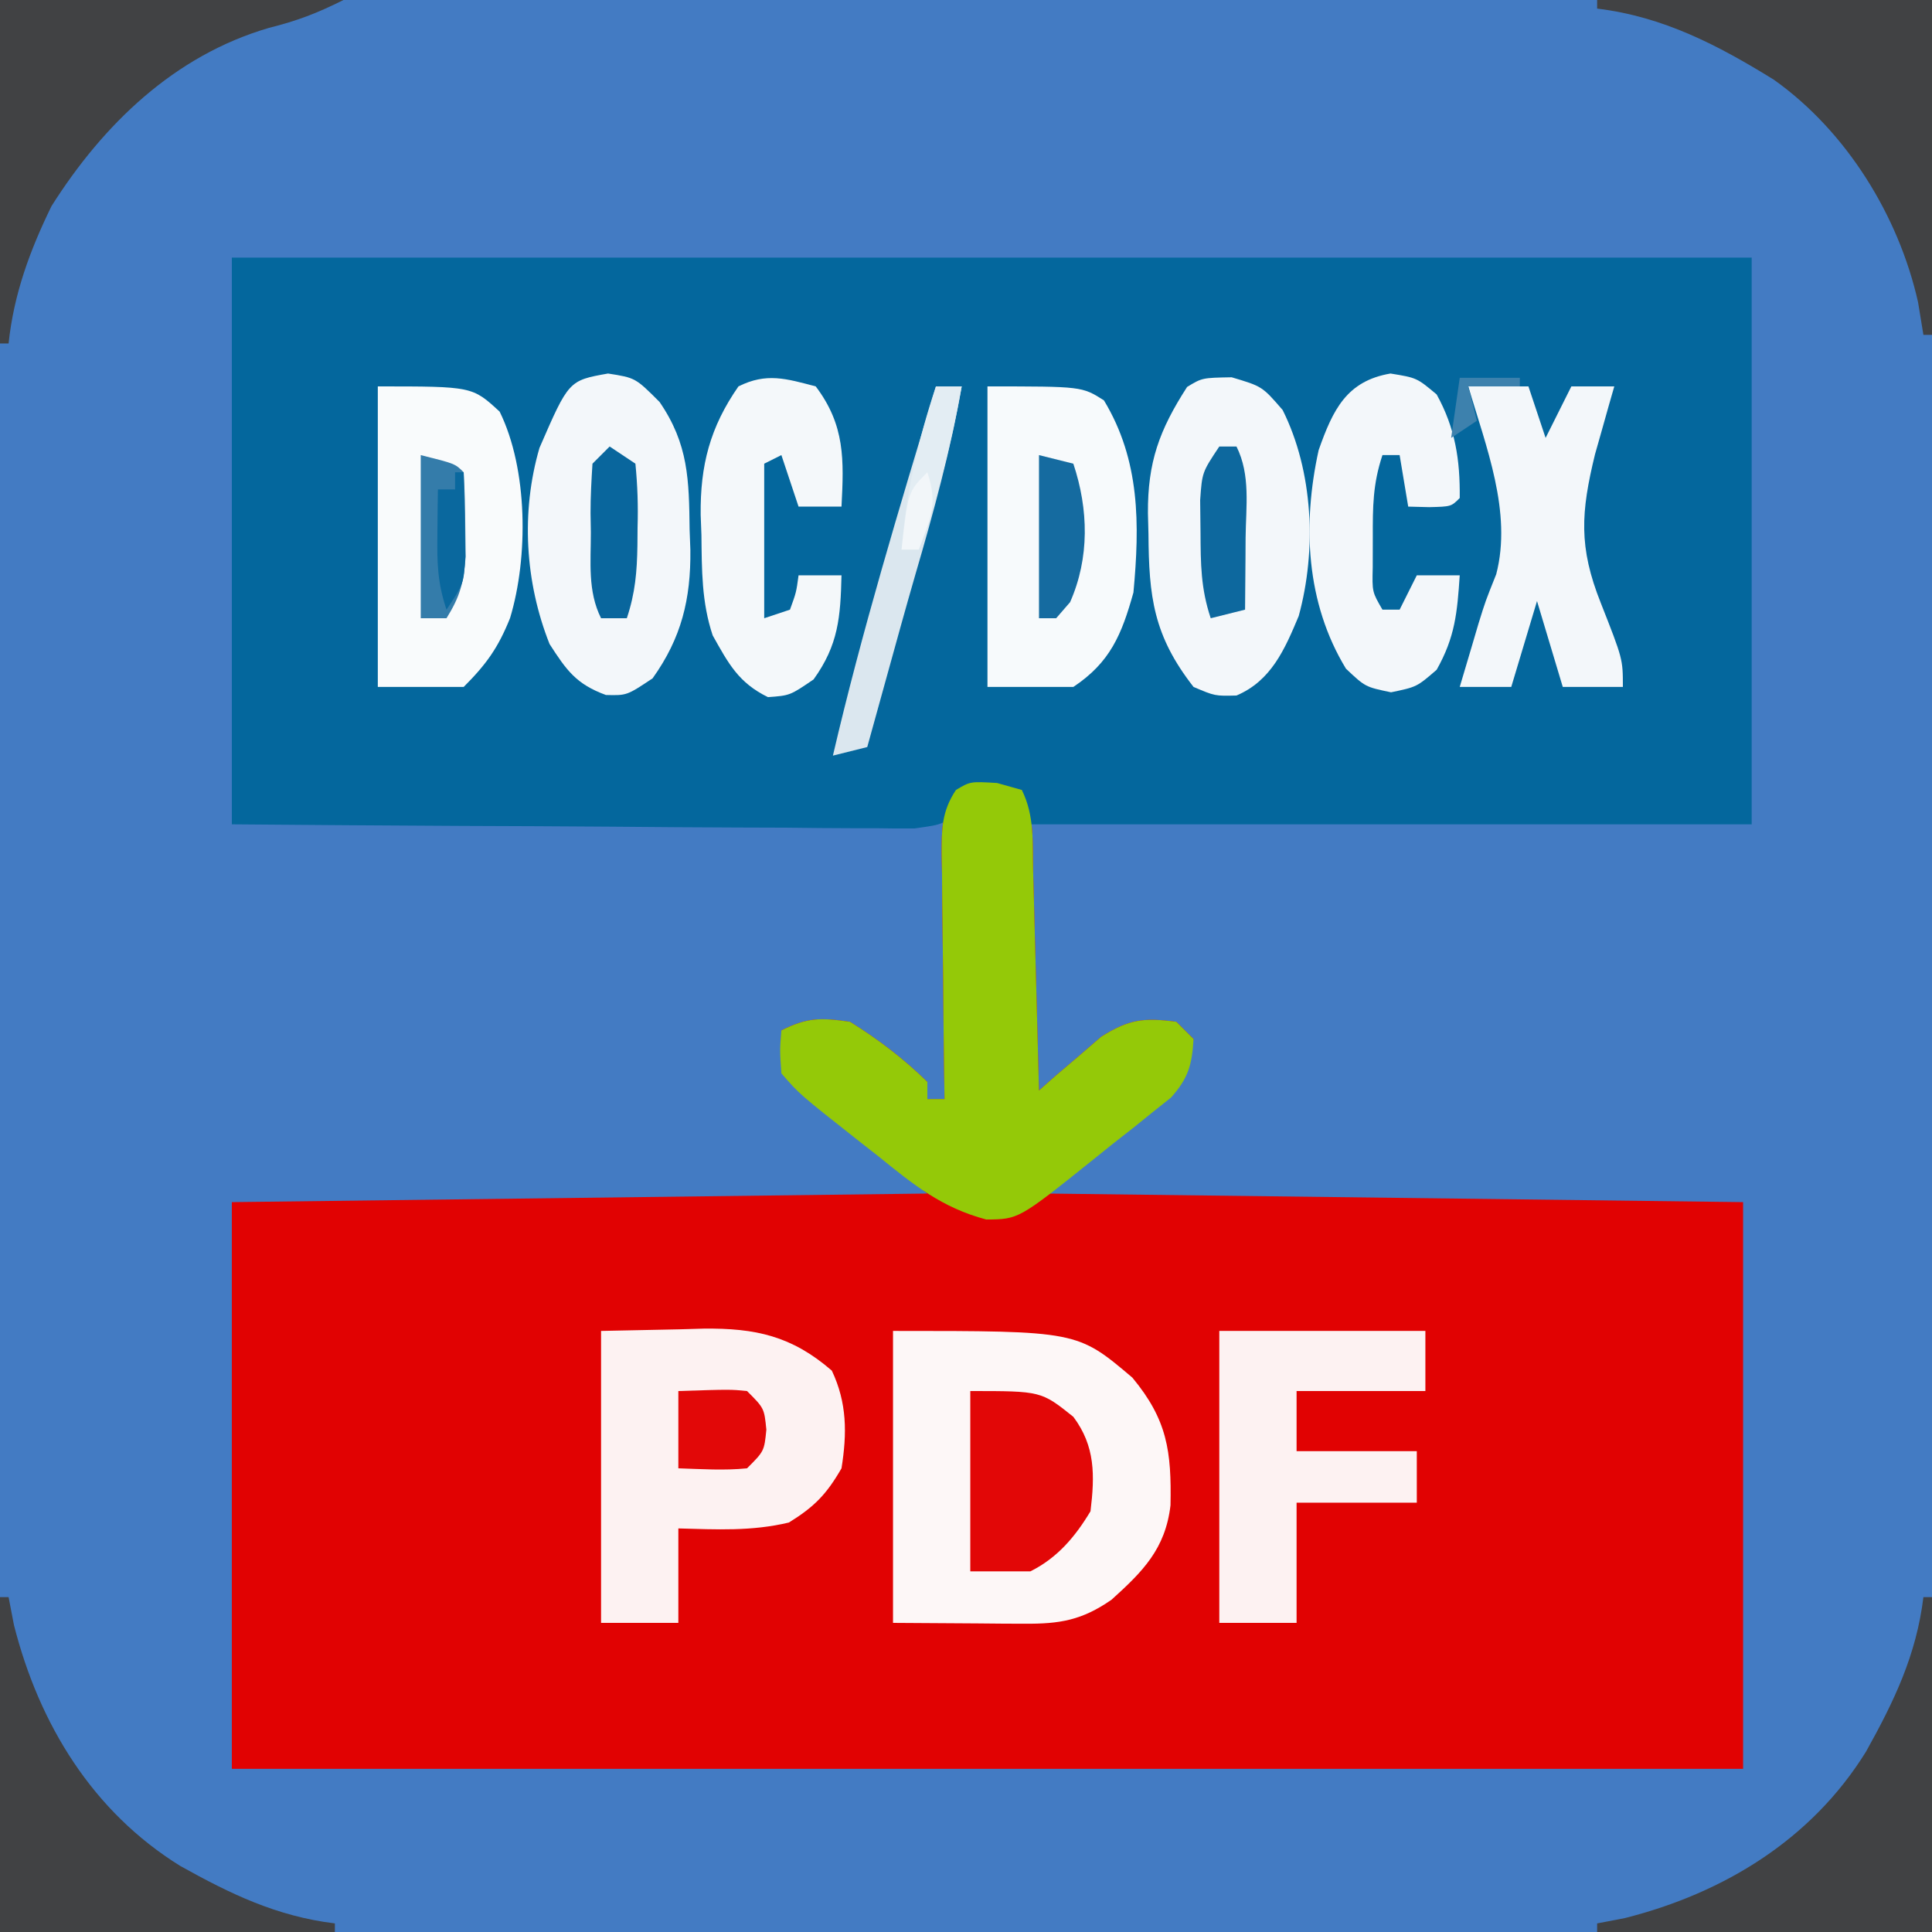 <?xml version="1.0" encoding="UTF-8"?>
<svg version="1.1" xmlns="http://www.w3.org/2000/svg" width="225" height="225">
<rect width="100%" height="100%" fill="#333333" stroke="none"/>
<path d="M0 0 C74.25 0 148.5 0 225 0 C225 74.25 225 148.5 225 225 C150.75 225 76.5 225 0 225 C0 150.75 0 76.5 0 0 Z " fill="#437BC3" transform="translate(0,0)"/>
<path d="M0 0 C0.949 0.268 1.897 0.536 2.875 0.812 C4.375 3.812 4.114 6.932 4.191 10.227 C4.212 10.956 4.233 11.686 4.254 12.438 C4.32 14.771 4.379 17.104 4.438 19.438 C4.481 21.018 4.524 22.599 4.568 24.18 C4.675 28.057 4.777 31.935 4.875 35.812 C5.527 35.235 6.18 34.657 6.852 34.062 C7.726 33.32 8.6 32.578 9.5 31.812 C10.359 31.07 11.217 30.328 12.102 29.562 C15.354 27.51 17.097 27.305 20.875 27.812 C21.865 28.802 21.865 28.802 22.875 29.812 C21.875 34.812 21.875 34.812 5.875 47.812 C32.605 48.142 59.335 48.472 86.875 48.812 C86.875 70.593 86.875 92.373 86.875 114.812 C28.795 114.812 -29.285 114.812 -89.125 114.812 C-89.125 93.032 -89.125 71.252 -89.125 48.812 C-49.03 48.318 -49.03 48.318 -8.125 47.812 C-13.405 43.523 -18.685 39.233 -24.125 34.812 C-25.125 33.812 -25.125 33.812 -25.188 31.25 C-25.167 30.446 -25.146 29.641 -25.125 28.812 C-22.089 27.294 -20.536 27.316 -17.125 27.812 C-13.861 29.846 -10.87 32.116 -8.125 34.812 C-8.125 35.472 -8.125 36.133 -8.125 36.812 C-7.465 36.812 -6.805 36.812 -6.125 36.812 C-6.141 35.798 -6.156 34.784 -6.173 33.739 C-6.227 29.976 -6.261 26.214 -6.29 22.451 C-6.305 20.822 -6.325 19.194 -6.351 17.565 C-6.388 15.224 -6.405 12.884 -6.418 10.543 C-6.433 9.815 -6.449 9.087 -6.465 8.336 C-6.466 5.384 -6.461 3.319 -4.802 0.818 C-3.125 -0.188 -3.125 -0.188 0 0 Z " fill="#E10202" transform="translate(116.125,91.188)"/>
<path d="M0 0 C58.41 0 116.82 0 177 0 C177 21.78 177 43.56 177 66 C149.28 66 121.56 66 93 66 C92.67 64.68 92.34 63.36 92 62 C89.126 61.666 89.126 61.666 86 62 C85.603 62.656 85.207 63.312 84.798 63.987 C83 66 83 66 79.488 66.481 C78.006 66.493 76.523 66.482 75.04 66.454 C74.23 66.455 73.42 66.455 72.586 66.456 C69.907 66.453 67.229 66.422 64.551 66.391 C62.694 66.383 60.838 66.377 58.981 66.373 C54.093 66.358 49.206 66.319 44.318 66.275 C38.455 66.227 32.591 66.208 26.727 66.185 C17.818 66.146 8.909 66.069 0 66 C0 44.22 0 22.44 0 0 Z " fill="#04679D" transform="translate(27,30)"/>
<path d="M0 0 C21.462 0 21.462 0 27.875 5.438 C31.947 10.348 32.442 14.014 32.316 20.309 C31.72 25.384 29.098 28.009 25.438 31.312 C21.988 33.7 19.421 34.124 15.332 34.098 C14.527 34.095 13.723 34.093 12.894 34.09 C11.369 34.076 11.369 34.076 9.812 34.062 C4.955 34.032 4.955 34.032 0 34 C0 22.78 0 11.56 0 0 Z " fill="#FDF7F7" transform="translate(104,155)"/>
<path d="M0 0 C1.423 0.402 1.423 0.402 2.875 0.812 C4.375 3.812 4.114 6.932 4.191 10.227 C4.212 10.956 4.233 11.686 4.254 12.438 C4.32 14.771 4.379 17.104 4.438 19.438 C4.481 21.018 4.524 22.599 4.568 24.18 C4.675 28.057 4.777 31.935 4.875 35.812 C5.527 35.235 6.18 34.657 6.852 34.062 C7.726 33.32 8.6 32.578 9.5 31.812 C10.359 31.07 11.217 30.328 12.102 29.562 C15.354 27.51 17.097 27.305 20.875 27.812 C21.535 28.473 22.195 29.133 22.875 29.812 C22.696 32.82 22.269 34.372 20.249 36.634 C19.561 37.181 18.873 37.729 18.164 38.293 C17.039 39.203 17.039 39.203 15.891 40.131 C15.102 40.748 14.313 41.364 13.5 42 C12.719 42.628 11.938 43.257 11.133 43.904 C2.509 50.808 2.509 50.808 -1.266 50.836 C-6.453 49.46 -9.751 46.777 -13.875 43.438 C-14.629 42.847 -15.383 42.257 -16.16 41.648 C-23.034 36.228 -23.034 36.228 -25.125 33.812 C-25.312 31.125 -25.312 31.125 -25.125 28.812 C-22.089 27.294 -20.536 27.316 -17.125 27.812 C-13.861 29.846 -10.87 32.116 -8.125 34.812 C-8.125 35.472 -8.125 36.133 -8.125 36.812 C-7.465 36.812 -6.805 36.812 -6.125 36.812 C-6.141 35.798 -6.156 34.784 -6.173 33.739 C-6.227 29.976 -6.261 26.214 -6.29 22.451 C-6.305 20.822 -6.325 19.194 -6.351 17.565 C-6.388 15.224 -6.405 12.884 -6.418 10.543 C-6.433 9.815 -6.449 9.087 -6.465 8.336 C-6.466 5.384 -6.461 3.319 -4.802 0.818 C-3.125 -0.188 -3.125 -0.188 0 0 Z " fill="#94C908" transform="translate(116.125,91.188)"/>
<path d="M0 0 C3.011 -0.062 6.022 -0.124 9.125 -0.188 C10.062 -0.215 11 -0.242 11.965 -0.27 C17.972 -0.33 22.194 0.568 26.875 4.625 C28.651 8.373 28.653 11.936 28 16 C26.259 19.03 24.823 20.492 21.875 22.312 C17.546 23.348 13.445 23.119 9 23 C9 26.63 9 30.26 9 34 C6.03 34 3.06 34 0 34 C0 22.78 0 11.56 0 0 Z " fill="#FDF2F2" transform="translate(70,155)"/>
<path d="M0 0 C3.562 1.062 3.562 1.062 5.938 3.812 C9.507 10.951 9.918 20.133 7.809 27.805 C6.19 31.676 4.606 35.347 0.562 37.062 C-1.938 37.125 -1.938 37.125 -4.438 36.062 C-9.123 30.075 -9.641 25.52 -9.688 18.25 C-9.708 17.455 -9.729 16.661 -9.75 15.842 C-9.789 9.904 -8.43 6.151 -5.188 1.125 C-3.438 0.062 -3.438 0.062 0 0 Z " fill="#F3F7FA" transform="translate(143.438,43.938)"/>
<path d="M0 0 C3.188 0.5 3.188 0.5 6 3.312 C9.378 8.235 9.43 12.397 9.5 18.188 C9.529 18.965 9.558 19.743 9.588 20.545 C9.65 26.263 8.554 30.792 5.188 35.5 C2.188 37.5 2.188 37.5 -0.25 37.438 C-3.706 36.173 -4.832 34.573 -6.812 31.5 C-9.666 24.301 -10.164 16.135 -7.984 8.66 C-4.576 0.814 -4.576 0.814 0 0 Z " fill="#F3F7FA" transform="translate(70.812,43.5)"/>
<path d="M0 0 C11 0 11 0 13.562 1.625 C17.789 8.608 17.735 16.076 17 24 C15.626 28.92 14.297 32.136 10 35 C6.7 35 3.4 35 0 35 C0 23.45 0 11.9 0 0 Z " fill="#F7FAFC" transform="translate(115,45)"/>
<path d="M0 0 C11 0 11 0 14.188 2.938 C17.483 9.625 17.546 19.88 15.402 26.98 C14.022 30.422 12.659 32.341 10 35 C6.7 35 3.4 35 0 35 C0 23.45 0 11.9 0 0 Z " fill="#F9FBFC" transform="translate(44,45)"/>
<path d="M0 0 C7.92 0 15.84 0 24 0 C24 2.31 24 4.62 24 7 C19.05 7 14.1 7 9 7 C9 9.31 9 11.62 9 14 C13.62 14 18.24 14 23 14 C23 15.98 23 17.96 23 20 C18.38 20 13.76 20 9 20 C9 24.62 9 29.24 9 34 C6.03 34 3.06 34 0 34 C0 22.78 0 11.56 0 0 Z " fill="#FDF2F2" transform="translate(142,155)"/>
<path d="M0 0 C13.2 0 26.4 0 40 0 C36.87 1.565 34.611 2.421 31.312 3.25 C20.315 6.462 12.035 14.467 6 24 C3.48 29.159 1.605 34.257 1 40 C0.67 40 0.34 40 0 40 C0 26.8 0 13.6 0 0 Z " fill="#414244" transform="translate(0,0)"/>
<path d="M0 0 C0.33 0 0.66 0 1 0 C1 12.87 1 25.74 1 39 C-11.87 39 -24.74 39 -38 39 C-38 38.67 -38 38.34 -38 38 C-36.928 37.794 -35.855 37.587 -34.75 37.375 C-23.173 34.44 -13.007 28.198 -6.688 18 C-3.417 12.134 -0.824 6.756 0 0 Z " fill="#414244" transform="translate(224,186)"/>
<path d="M0 0 C0.33 0 0.66 0 1 0 C1.206 1.073 1.413 2.145 1.625 3.25 C4.56 14.827 10.802 24.993 21 31.312 C26.866 34.583 32.244 37.176 39 38 C39 38.33 39 38.66 39 39 C26.13 39 13.26 39 0 39 C0 26.13 0 13.26 0 0 Z " fill="#414244" transform="translate(0,186)"/>
<path d="M0 0 C12.87 0 25.74 0 39 0 C39 12.87 39 25.74 39 39 C38.67 39 38.34 39 38 39 C37.794 37.742 37.587 36.484 37.375 35.188 C35.112 25.122 29.034 15.282 20.578 9.281 C14.045 5.243 7.711 1.94 0 1 C0 0.67 0 0.34 0 0 Z " fill="#414244" transform="translate(186,0)"/>
<path d="M0 0 C2.31 0 4.62 0 7 0 C7.66 1.98 8.32 3.96 9 6 C9.99 4.02 10.98 2.04 12 0 C13.65 0 15.3 0 17 0 C16.795 0.713 16.59 1.426 16.379 2.16 C16.109 3.118 15.84 4.076 15.562 5.062 C15.296 6.002 15.029 6.942 14.754 7.91 C13.109 14.654 12.823 18.703 15.438 25.25 C18 31.757 18 31.757 18 35 C15.69 35 13.38 35 11 35 C10.01 31.7 9.02 28.4 8 25 C7.01 28.3 6.02 31.6 5 35 C3.02 35 1.04 35 -1 35 C-0.543 33.458 -0.084 31.916 0.375 30.375 C0.646 29.457 0.916 28.539 1.195 27.594 C2 25 2 25 3.25 21.875 C5.136 14.647 2.031 6.947 0 0 Z " fill="#F3F7FA" transform="translate(171,45)"/>
<path d="M0 0 C3.43 4.537 3.281 8.559 3 14 C1.35 14 -0.3 14 -2 14 C-2.66 12.02 -3.32 10.04 -4 8 C-4.99 8.495 -4.99 8.495 -6 9 C-6 14.94 -6 20.88 -6 27 C-5.01 26.67 -4.02 26.34 -3 26 C-2.267 23.985 -2.267 23.985 -2 22 C-0.35 22 1.3 22 3 22 C2.884 26.854 2.646 30.103 -0.25 34.125 C-3 36 -3 36 -5.562 36.188 C-8.989 34.518 -10.163 32.28 -12 29 C-13.299 25.104 -13.263 21.375 -13.312 17.312 C-13.342 16.535 -13.371 15.757 -13.4 14.955 C-13.463 9.218 -12.315 4.757 -9 0 C-5.745 -1.628 -3.438 -0.905 0 0 Z " fill="#F4F8FA" transform="translate(95,45)"/>
<path d="M0 0 C3.062 0.5 3.062 0.5 5.375 2.438 C7.541 6.369 8.109 10.026 8.062 14.5 C7.062 15.5 7.062 15.5 4.5 15.562 C3.696 15.542 2.891 15.521 2.062 15.5 C1.732 13.52 1.403 11.54 1.062 9.5 C0.403 9.5 -0.258 9.5 -0.938 9.5 C-2.063 12.878 -2.07 15.508 -2.062 19.062 C-2.065 20.219 -2.068 21.375 -2.07 22.566 C-2.14 25.435 -2.14 25.435 -0.938 27.5 C-0.278 27.5 0.383 27.5 1.062 27.5 C1.722 26.18 2.382 24.86 3.062 23.5 C4.713 23.5 6.362 23.5 8.062 23.5 C7.767 27.86 7.528 30.673 5.375 34.5 C3.062 36.5 3.062 36.5 0.062 37.125 C-2.938 36.5 -2.938 36.5 -5.188 34.375 C-9.849 26.717 -10.282 17.588 -8.367 8.918 C-6.698 4.182 -5.094 0.867 0 0 Z " fill="#F3F7FA" transform="translate(161.938,43.5)"/>
<path d="M0 0 C8.25 0 8.25 0 12 3 C14.572 6.429 14.502 9.839 14 14 C12.215 16.972 10.148 19.426 7 21 C4.69 21 2.38 21 0 21 C0 14.07 0 7.14 0 0 Z " fill="#E20707" transform="translate(113,162)"/>
<path d="M0 0 C0.99 0 1.98 0 3 0 C1.692 7.469 -0.273 14.663 -2.403 21.935 C-3.551 25.906 -4.648 29.891 -5.75 33.875 C-5.973 34.679 -6.196 35.482 -6.425 36.311 C-6.951 38.207 -7.475 40.103 -8 42 C-9.98 42.495 -9.98 42.495 -12 43 C-8.622 28.488 -4.301 14.261 0 0 Z " fill="#DBE7EF" transform="translate(109,45)"/>
<path d="M0 0 C0.66 0 1.32 0 2 0 C3.655 3.31 3.101 6.991 3.062 10.625 C3.058 11.427 3.053 12.229 3.049 13.055 C3.037 15.036 3.019 17.018 3 19 C1.68 19.33 0.36 19.66 -1 20 C-2.163 16.51 -2.168 13.677 -2.188 10 C-2.202 8.762 -2.216 7.525 -2.23 6.25 C-2 3 -2 3 0 0 Z " fill="#0D689E" transform="translate(142,52)"/>
<path d="M0 0 C0.99 0.66 1.98 1.32 3 2 C3.25 4.57 3.327 6.876 3.25 9.438 C3.245 10.119 3.24 10.8 3.234 11.502 C3.186 14.586 2.981 17.057 2 20 C1.01 20 0.02 20 -1 20 C-2.58 16.84 -2.184 13.465 -2.188 10 C-2.2 9.263 -2.212 8.525 -2.225 7.766 C-2.23 5.842 -2.122 3.919 -2 2 C-1.34 1.34 -0.68 0.68 0 0 Z " fill="#09669D" transform="translate(71,52)"/>
<path d="M0 0 C4 1 4 1 5 2 C5.126 4.101 5.176 6.207 5.188 8.312 C5.202 9.464 5.216 10.615 5.23 11.801 C5.013 14.824 4.583 16.466 3 19 C2.01 19 1.02 19 0 19 C0 12.73 0 6.46 0 0 Z " fill="#347CAA" transform="translate(49,53)"/>
<path d="M0 0 C6.055 -0.195 6.055 -0.195 8 0 C10 2 10 2 10.25 4.5 C10 7 10 7 8 9 C5.312 9.27 2.709 9.087 0 9 C0 6.03 0 3.06 0 0 Z " fill="#E20808" transform="translate(79,162)"/>
<path d="M0 0 C1.32 0.33 2.64 0.66 4 1 C5.779 6.337 5.9 11.955 3.625 17.125 C3.089 17.744 2.553 18.363 2 19 C1.34 19 0.68 19 0 19 C0 12.73 0 6.46 0 0 Z " fill="#156BA0" transform="translate(121,53)"/>
<path d="M0 0 C0.99 0 1.98 0 3 0 C1.838 6.548 0.266 12.745 -2 19 C-2.66 19 -3.32 19 -4 19 C-3.46 12.31 -2.113 6.365 0 0 Z " fill="#E3EDF3" transform="translate(109,45)"/>
<path d="M0 0 C0.33 0 0.66 0 1 0 C1.054 2.104 1.093 4.208 1.125 6.312 C1.148 7.484 1.171 8.656 1.195 9.863 C1 13 1 13 -1 16 C-2.05 12.851 -2.101 10.612 -2.062 7.312 C-2.053 6.319 -2.044 5.325 -2.035 4.301 C-2.024 3.542 -2.012 2.782 -2 2 C-1.34 2 -0.68 2 0 2 C0 1.34 0 0.68 0 0 Z " fill="#0A689E" transform="translate(53,55)"/>
<path d="M0 0 C1.255 3.766 0.371 5.372 -1 9 C-1.66 9 -2.32 9 -3 9 C-2.25 2.25 -2.25 2.25 0 0 Z " fill="#F2F6F9" transform="translate(108,55)"/>
<path d="M0 0 C2.31 0 4.62 0 7 0 C7 0.33 7 0.66 7 1 C5.02 1 3.04 1 1 1 C1.33 2.32 1.66 3.64 2 5 C1.01 5.66 0.02 6.32 -1 7 C-0.67 4.69 -0.34 2.38 0 0 Z " fill="#3D81AD" transform="translate(170,44)"/>
</svg>
